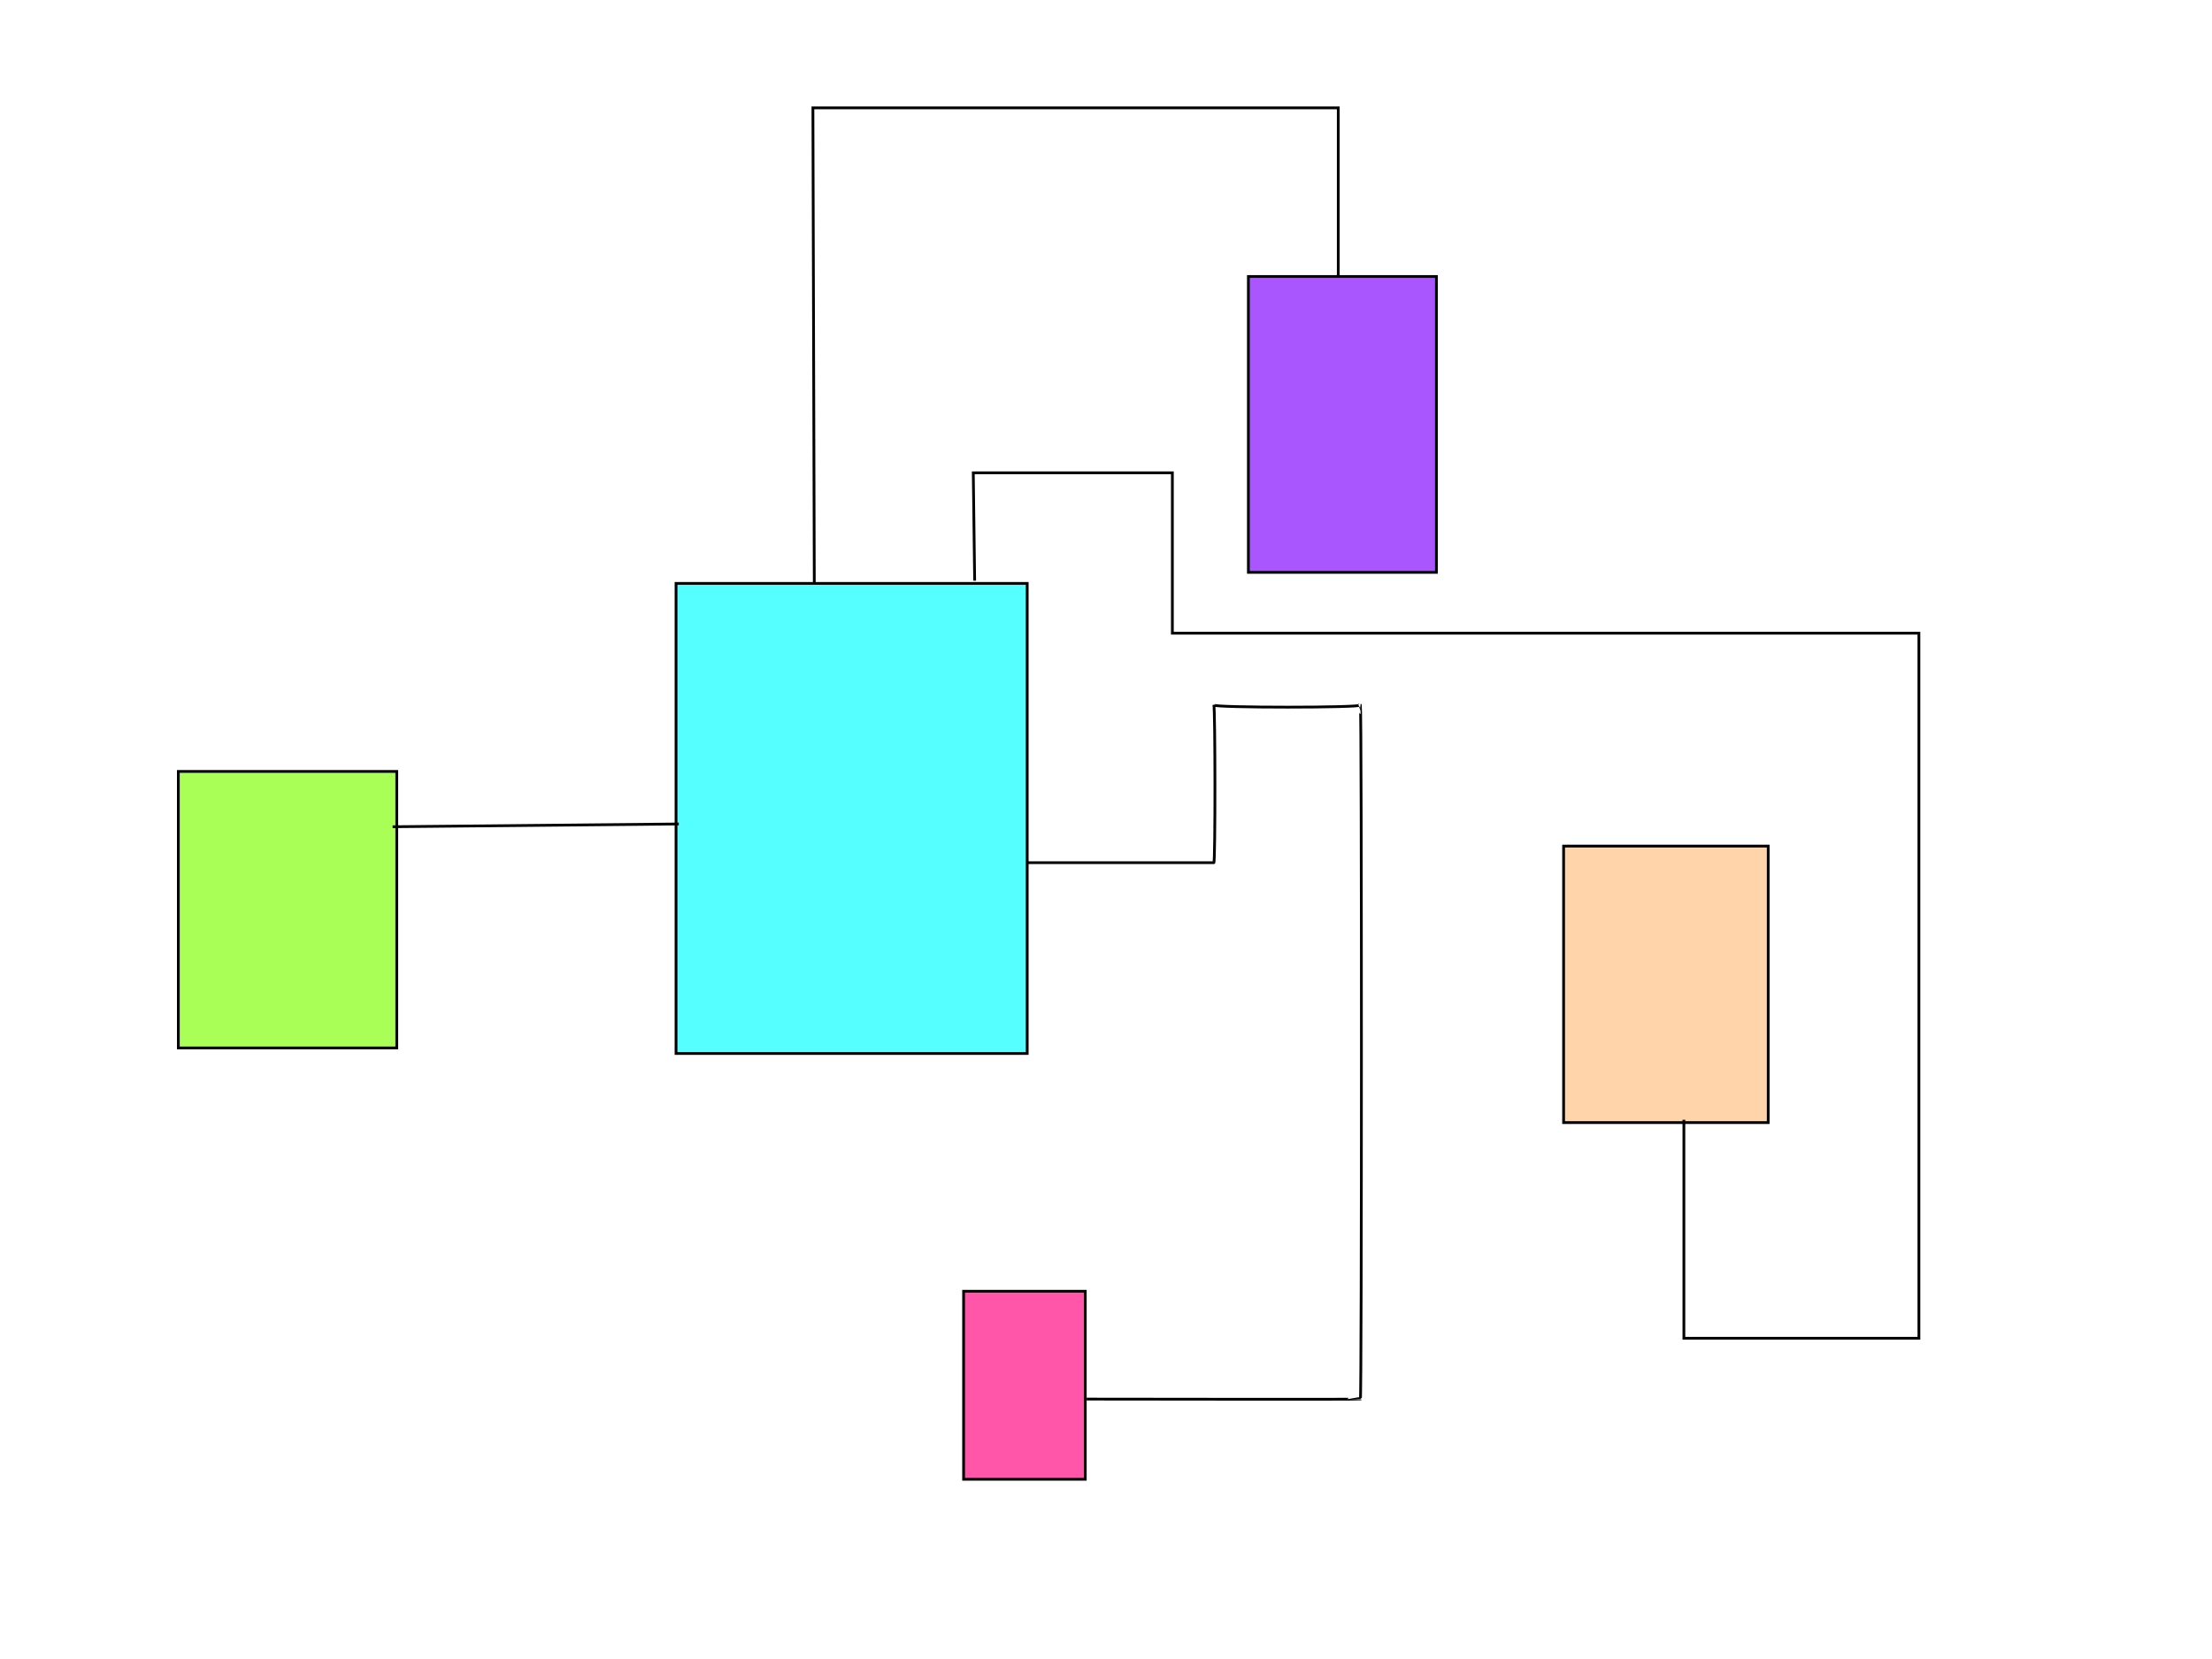<svg width="800" height="600" xmlns="http://www.w3.org/2000/svg">
 <g id="Layer_1">
  <title>Layer 1</title>
  <rect id="svg_1" height="170" width="127" y="211" x="244.5" stroke="#000" fill="#56ffff"/>
  <rect id="svg_2" height="107" width="68" y="100" x="451.5" stroke="#000" fill="#aa56ff"/>
  <rect id="svg_3" height="100" width="74" y="306" x="565.5" stroke="#000" fill="#ffd4aa"/>
  <rect id="svg_4" height="68" width="44" y="467" x="348.5" stroke="#000" fill="#ff56aa"/>
  <rect id="svg_5" height="100" width="79" y="279" x="64.5" stroke="#000" fill="#aaff56"/>
  <path id="svg_6" d="m245.5,298l-103.5,1" opacity="NaN" stroke="#000" fill="none"/>
  <path id="svg_7" d="m294.5,211l-0.5,-172l190,0l0,61" opacity="NaN" stroke="#000" fill="none"/>
  <path id="svg_8" d="m371.5,312c0,0 68.066,0 67.5,0c0.566,0 0.5,-56 0,-57c0,0.998 53.5,1 53,0c0.509,0 0.5,251.162 0,251c0,0.144 -98.5,0 -99,0" opacity="NaN" stroke="#000" fill="none"/>
  <path id="svg_10" d="m352.5,210l-0.5,-39l72,0l0,58l270,0l0,255l-85,0l0,-79" opacity="NaN" stroke="#000" fill="none"/>
 </g>
</svg>
